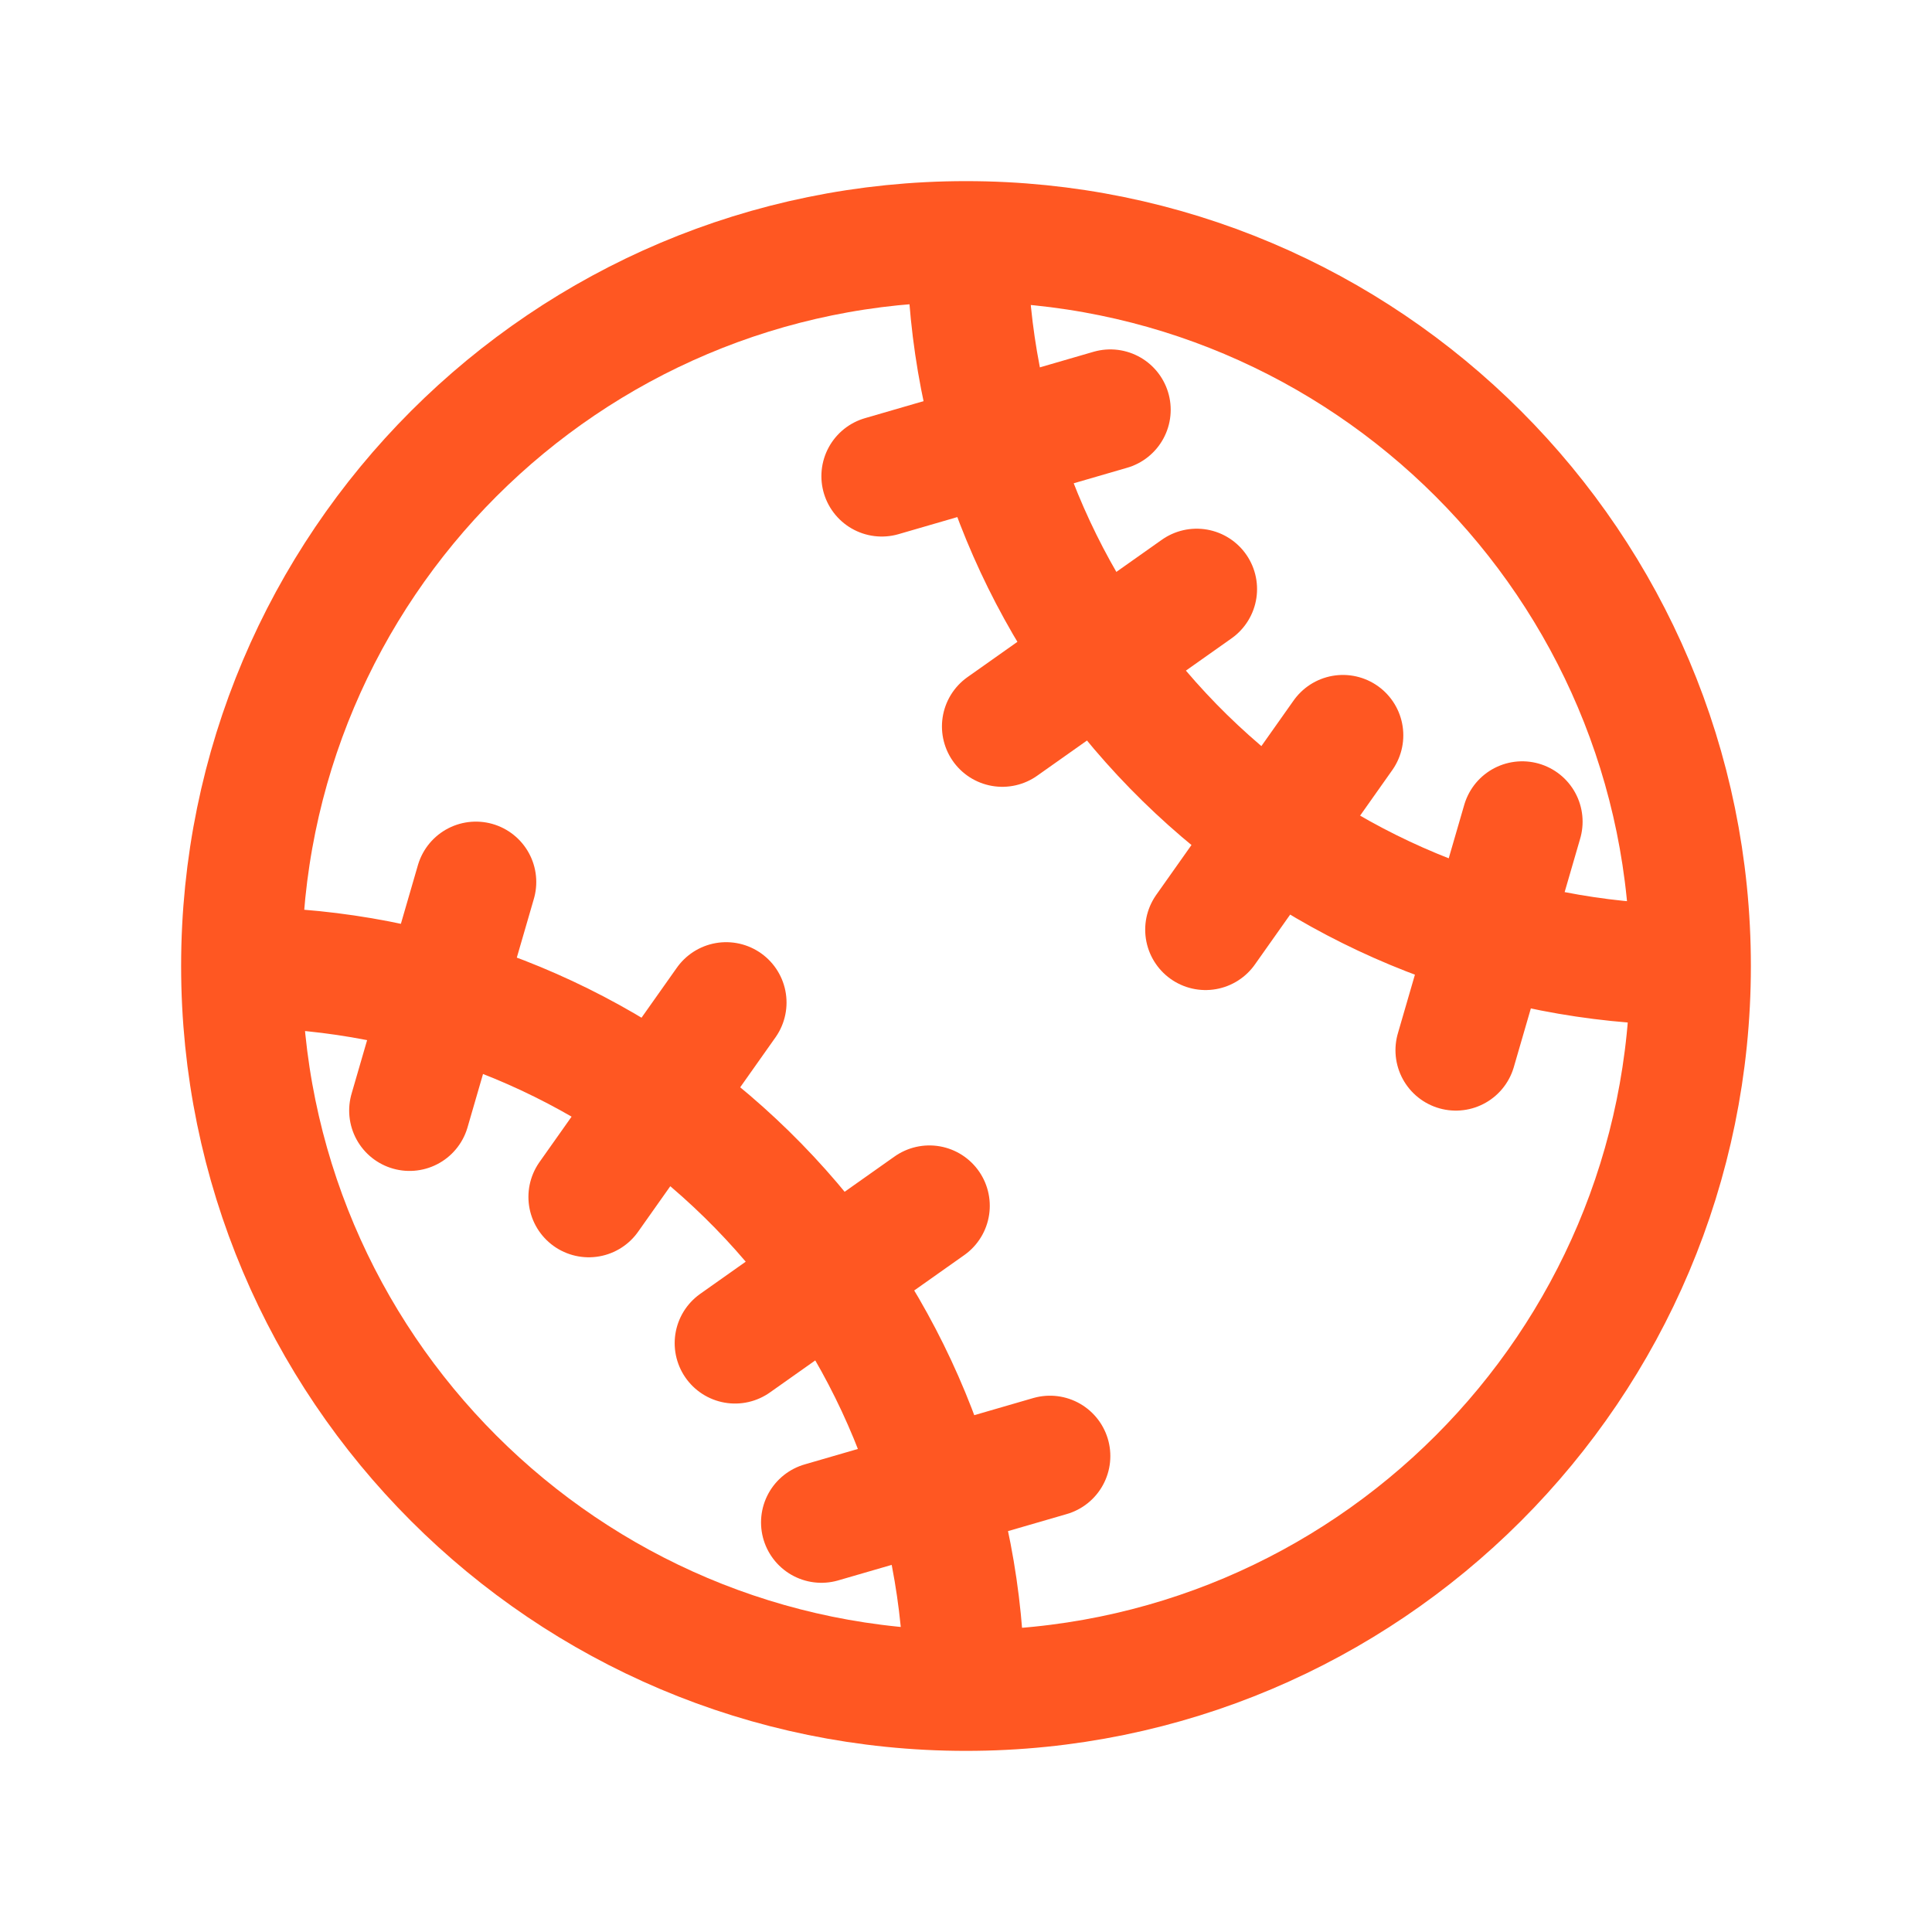 <svg width="50" height="50" viewBox="0 0 50 50" fill="none" xmlns="http://www.w3.org/2000/svg">
<path d="M28.735 10.605L22.82 12.323M30.97 15.245L25.94 18.8M34.755 19.03L31.2 24.06M39.395 21.265L37.677 27.18" stroke="#FF5722" stroke-width="3.125" stroke-linecap="round" stroke-linejoin="round"/>
<path d="M25 43.75C35.355 43.75 43.75 35.355 43.75 25C43.75 14.645 35.355 6.25 25 6.25C14.645 6.25 6.25 14.645 6.25 25C6.25 35.355 14.645 43.75 25 43.75Z" stroke="#FF5722" stroke-width="3.125" stroke-linecap="round" stroke-linejoin="round"/>
<path d="M42.278 24.907C37.76 24.544 33.527 22.556 30.361 19.312C27.196 16.067 25.313 11.786 25.061 7.261M10.599 28.741L12.316 22.826M15.238 30.976L18.793 25.946M19.023 34.761L24.053 31.206M21.258 39.4L27.173 37.683M24.901 42.345C24.552 37.816 22.57 33.568 19.324 30.39C16.078 27.212 11.789 25.321 7.254 25.067" stroke="#FF5722" stroke-width="3.125" stroke-linecap="round" stroke-linejoin="round"/>
</svg>
